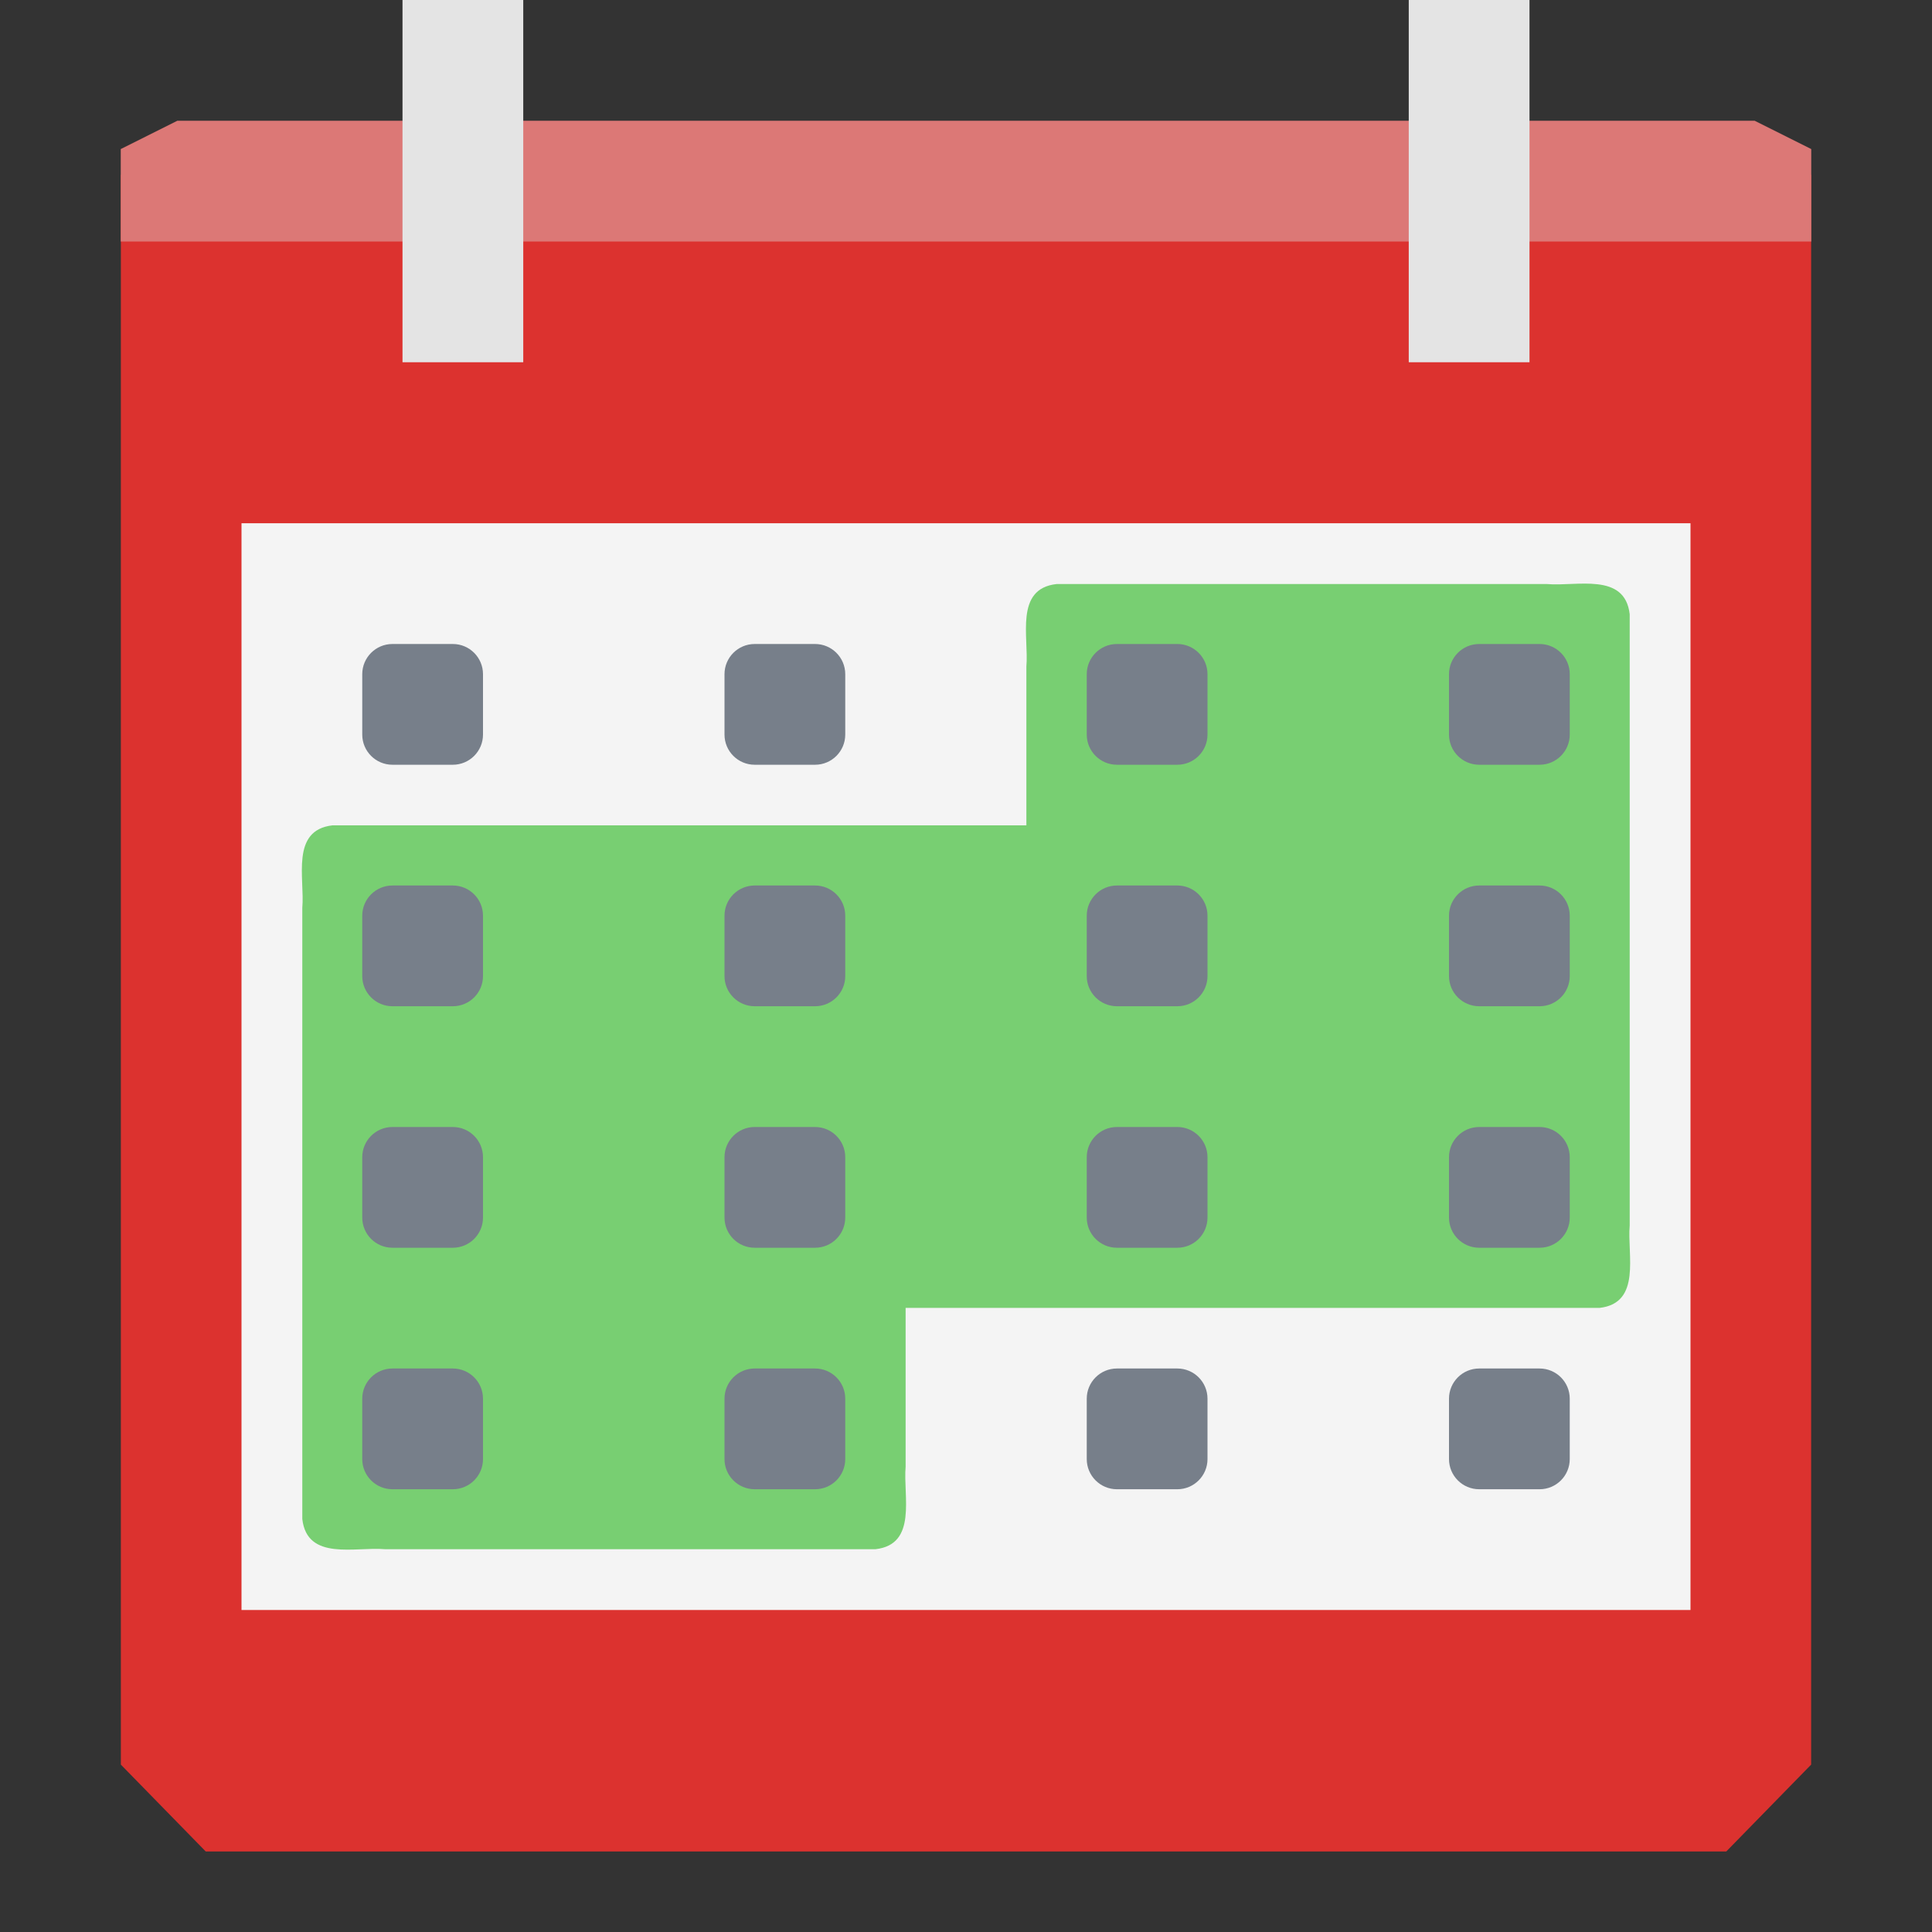 <?xml version="1.0" encoding="UTF-8" standalone="yes"?>
<svg xmlns="http://www.w3.org/2000/svg" xmlns:xlink="http://www.w3.org/1999/xlink" width="96px" height="96px" viewBox="0 0 72 72" version="1.1">
  <rect x="0" y="0" width="72" height="72" fill="#333333" stroke="none"/>
  <g id="surface1">
    <path style=" stroke:none;fill-rule:nonzero;fill:rgb(86.275%,19.608%,18.431%);fill-opacity:1;" d="M 4.504 6.516 L 4.504 65.762 L 7.668 69 L 64.332 69 L 67.496 65.762 L 67.496 6.516 Z M 4.504 6.516 "/>
    <path style=" stroke:none;fill-rule:nonzero;fill:rgb(95.686%,95.686%,95.686%);fill-opacity:1;" d="M 9 19.5 L 9 60 L 63 60 L 63 19.5 Z M 9 19.5 "/>
    <path style=" stroke:none;fill-rule:nonzero;fill:rgb(86.275%,47.059%,46.275%);fill-opacity:1;" d="M 6.609 4.5 L 4.5 5.555 L 4.5 9 L 67.5 9 L 67.5 5.555 L 65.391 4.5 Z M 6.609 4.5 "/>
    <path style=" stroke:none;fill-rule:nonzero;fill:rgb(89.412%,89.412%,89.412%);fill-opacity:1;" d="M 15 0 L 19.5 0 L 19.5 13.5 L 15 13.5 Z M 15 0 "/>
    <path style=" stroke:none;fill-rule:nonzero;fill:rgb(47.059%,81.176%,44.706%);fill-opacity:1;" d="M 39.371 21.766 C 37.801 21.945 38.348 23.75 38.25 24.84 L 38.25 30.758 L 12.391 30.758 C 10.816 30.938 11.363 32.742 11.266 33.832 L 11.266 56.609 C 11.445 58.184 13.25 57.637 14.34 57.734 L 32.629 57.734 C 34.199 57.555 33.652 55.75 33.75 54.66 L 33.75 48.742 L 59.609 48.742 C 61.184 48.562 60.637 46.758 60.734 45.668 L 60.734 22.891 C 60.555 21.316 58.75 21.863 57.66 21.766 Z M 39.371 21.766 "/>
    <path style=" stroke:none;fill-rule:nonzero;fill:rgb(46.667%,49.804%,54.118%);fill-opacity:1;" d="M 55.125 51 L 57.375 51 C 57.996 51 58.5 51.504 58.5 52.125 L 58.5 54.375 C 58.5 54.996 57.996 55.5 57.375 55.5 L 55.125 55.5 C 54.504 55.5 54 54.996 54 54.375 L 54 52.125 C 54 51.504 54.504 51 55.125 51 Z M 55.125 51 "/>
    <path style=" stroke:none;fill-rule:nonzero;fill:rgb(46.667%,49.804%,54.118%);fill-opacity:1;" d="M 41.625 51 L 43.875 51 C 44.496 51 45 51.504 45 52.125 L 45 54.375 C 45 54.996 44.496 55.5 43.875 55.5 L 41.625 55.5 C 41.004 55.5 40.5 54.996 40.5 54.375 L 40.5 52.125 C 40.5 51.504 41.004 51 41.625 51 Z M 41.625 51 "/>
    <path style=" stroke:none;fill-rule:nonzero;fill:rgb(46.667%,49.804%,54.118%);fill-opacity:1;" d="M 28.125 51 L 30.375 51 C 30.996 51 31.5 51.504 31.5 52.125 L 31.5 54.375 C 31.5 54.996 30.996 55.5 30.375 55.5 L 28.125 55.5 C 27.504 55.5 27 54.996 27 54.375 L 27 52.125 C 27 51.504 27.504 51 28.125 51 Z M 28.125 51 "/>
    <path style=" stroke:none;fill-rule:nonzero;fill:rgb(46.667%,49.804%,54.118%);fill-opacity:1;" d="M 55.125 24 L 57.375 24 C 57.996 24 58.5 24.504 58.5 25.125 L 58.5 27.375 C 58.5 27.996 57.996 28.5 57.375 28.5 L 55.125 28.5 C 54.504 28.5 54 27.996 54 27.375 L 54 25.125 C 54 24.504 54.504 24 55.125 24 Z M 55.125 24 "/>
    <path style=" stroke:none;fill-rule:nonzero;fill:rgb(46.667%,49.804%,54.118%);fill-opacity:1;" d="M 41.625 24 L 43.875 24 C 44.496 24 45 24.504 45 25.125 L 45 27.375 C 45 27.996 44.496 28.5 43.875 28.5 L 41.625 28.5 C 41.004 28.5 40.5 27.996 40.5 27.375 L 40.5 25.125 C 40.5 24.504 41.004 24 41.625 24 Z M 41.625 24 "/>
    <path style=" stroke:none;fill-rule:nonzero;fill:rgb(46.667%,49.804%,54.118%);fill-opacity:1;" d="M 28.125 24 L 30.375 24 C 30.996 24 31.5 24.504 31.5 25.125 L 31.5 27.375 C 31.5 27.996 30.996 28.5 30.375 28.5 L 28.125 28.5 C 27.504 28.5 27 27.996 27 27.375 L 27 25.125 C 27 24.504 27.504 24 28.125 24 Z M 28.125 24 "/>
    <path style=" stroke:none;fill-rule:nonzero;fill:rgb(46.667%,49.804%,54.118%);fill-opacity:1;" d="M 55.125 33 L 57.375 33 C 57.996 33 58.5 33.504 58.5 34.125 L 58.5 36.375 C 58.5 36.996 57.996 37.5 57.375 37.5 L 55.125 37.5 C 54.504 37.5 54 36.996 54 36.375 L 54 34.125 C 54 33.504 54.504 33 55.125 33 Z M 55.125 33 "/>
    <path style=" stroke:none;fill-rule:nonzero;fill:rgb(46.667%,49.804%,54.118%);fill-opacity:1;" d="M 41.625 33 L 43.875 33 C 44.496 33 45 33.504 45 34.125 L 45 36.375 C 45 36.996 44.496 37.5 43.875 37.5 L 41.625 37.5 C 41.004 37.5 40.5 36.996 40.5 36.375 L 40.5 34.125 C 40.5 33.504 41.004 33 41.625 33 Z M 41.625 33 "/>
    <path style=" stroke:none;fill-rule:nonzero;fill:rgb(46.667%,49.804%,54.118%);fill-opacity:1;" d="M 28.125 33 L 30.375 33 C 30.996 33 31.5 33.504 31.5 34.125 L 31.5 36.375 C 31.5 36.996 30.996 37.5 30.375 37.5 L 28.125 37.5 C 27.504 37.5 27 36.996 27 36.375 L 27 34.125 C 27 33.504 27.504 33 28.125 33 Z M 28.125 33 "/>
    <path style=" stroke:none;fill-rule:nonzero;fill:rgb(46.667%,49.804%,54.118%);fill-opacity:1;" d="M 55.125 42 L 57.375 42 C 57.996 42 58.5 42.504 58.5 43.125 L 58.5 45.375 C 58.5 45.996 57.996 46.5 57.375 46.5 L 55.125 46.5 C 54.504 46.5 54 45.996 54 45.375 L 54 43.125 C 54 42.504 54.504 42 55.125 42 Z M 55.125 42 "/>
    <path style=" stroke:none;fill-rule:nonzero;fill:rgb(46.667%,49.804%,54.118%);fill-opacity:1;" d="M 41.625 42 L 43.875 42 C 44.496 42 45 42.504 45 43.125 L 45 45.375 C 45 45.996 44.496 46.5 43.875 46.5 L 41.625 46.5 C 41.004 46.5 40.5 45.996 40.5 45.375 L 40.5 43.125 C 40.5 42.504 41.004 42 41.625 42 Z M 41.625 42 "/>
    <path style=" stroke:none;fill-rule:nonzero;fill:rgb(46.667%,49.804%,54.118%);fill-opacity:1;" d="M 28.125 42 L 30.375 42 C 30.996 42 31.5 42.504 31.5 43.125 L 31.5 45.375 C 31.5 45.996 30.996 46.5 30.375 46.5 L 28.125 46.5 C 27.504 46.5 27 45.996 27 45.375 L 27 43.125 C 27 42.504 27.504 42 28.125 42 Z M 28.125 42 "/>
    <path style=" stroke:none;fill-rule:nonzero;fill:rgb(46.667%,49.804%,54.118%);fill-opacity:1;" d="M 14.625 51 L 16.875 51 C 17.496 51 18 51.504 18 52.125 L 18 54.375 C 18 54.996 17.496 55.5 16.875 55.5 L 14.625 55.5 C 14.004 55.5 13.5 54.996 13.5 54.375 L 13.5 52.125 C 13.5 51.504 14.004 51 14.625 51 Z M 14.625 51 "/>
    <path style=" stroke:none;fill-rule:nonzero;fill:rgb(46.667%,49.804%,54.118%);fill-opacity:1;" d="M 14.625 24 L 16.875 24 C 17.496 24 18 24.504 18 25.125 L 18 27.375 C 18 27.996 17.496 28.5 16.875 28.5 L 14.625 28.5 C 14.004 28.5 13.5 27.996 13.5 27.375 L 13.5 25.125 C 13.5 24.504 14.004 24 14.625 24 Z M 14.625 24 "/>
    <path style=" stroke:none;fill-rule:nonzero;fill:rgb(46.667%,49.804%,54.118%);fill-opacity:1;" d="M 14.625 33 L 16.875 33 C 17.496 33 18 33.504 18 34.125 L 18 36.375 C 18 36.996 17.496 37.5 16.875 37.5 L 14.625 37.5 C 14.004 37.5 13.5 36.996 13.5 36.375 L 13.5 34.125 C 13.5 33.504 14.004 33 14.625 33 Z M 14.625 33 "/>
    <path style=" stroke:none;fill-rule:nonzero;fill:rgb(46.667%,49.804%,54.118%);fill-opacity:1;" d="M 14.625 42 L 16.875 42 C 17.496 42 18 42.504 18 43.125 L 18 45.375 C 18 45.996 17.496 46.5 16.875 46.5 L 14.625 46.5 C 14.004 46.5 13.5 45.996 13.5 45.375 L 13.5 43.125 C 13.5 42.504 14.004 42 14.625 42 Z M 14.625 42 "/>
    <path style=" stroke:none;fill-rule:nonzero;fill:rgb(89.412%,89.412%,89.412%);fill-opacity:1;" d="M 52.5 0 L 57 0 L 57 13.5 L 52.5 13.5 Z M 52.5 0 "/>
  </g>
</svg>